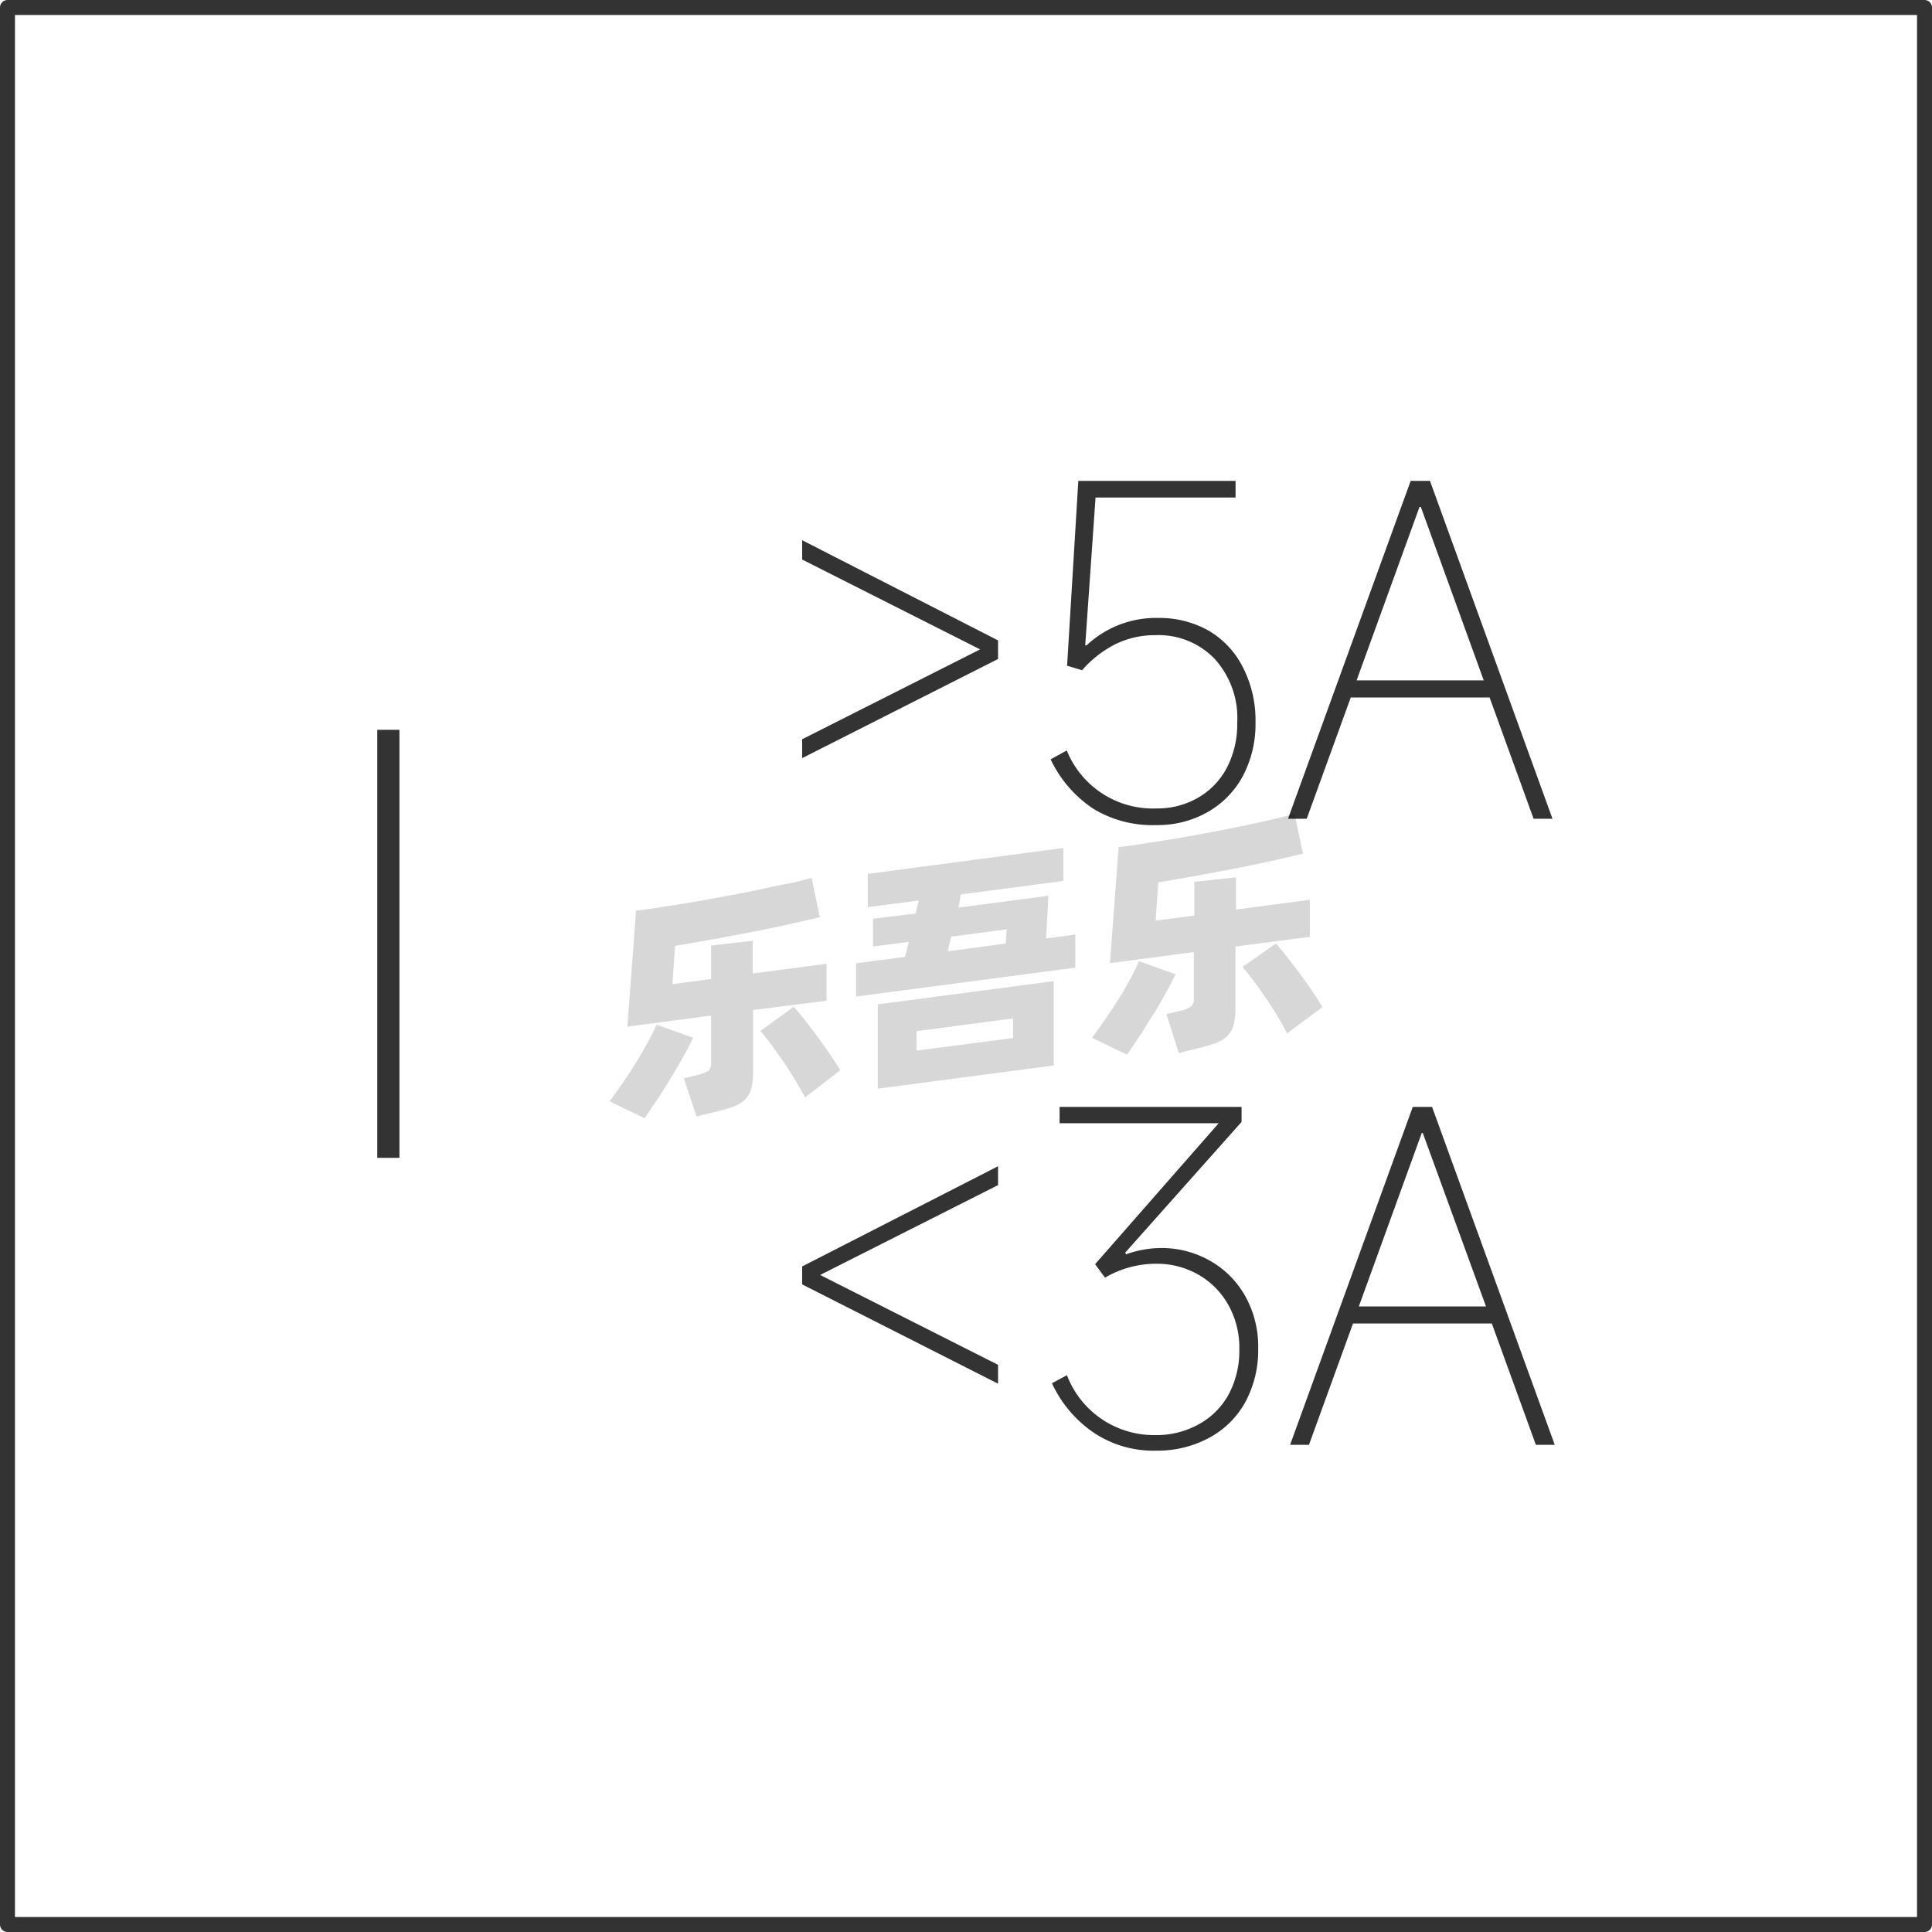 <svg xmlns="http://www.w3.org/2000/svg" viewBox="0 0 129 129"><defs><style>.cls-1{fill:#333;}.cls-2{opacity:0.16;}.cls-3{fill:none;stroke:#333;stroke-linejoin:round;}</style></defs><title>1-188</title><g id="图层_2" data-name="图层 2"><g id="_1-186_1-190" data-name="1-186——1-190"><g id="_1-188" data-name="1-188"><path class="cls-1" d="M26.67,48.73V77.31H25.19V48.73Z"/><path class="cls-1" d="M53.56,36.07l13.08,6.69V44L53.56,50.62V49.36l11.88-6-11.88-6Z"/><path class="cls-1" d="M71.23,50.11a6.2,6.2,0,0,0,6,3.87A5.42,5.42,0,0,0,80,53.26a5,5,0,0,0,1.92-2,6.31,6.31,0,0,0,.69-3A5.88,5.88,0,0,0,81.11,44a5.19,5.19,0,0,0-3.94-1.59A6,6,0,0,0,74.5,43a7.39,7.39,0,0,0-2.25,1.75l-1-.3L72,32.11h10.5v1.11H73.15l-.69,9.87.09,0a6.78,6.78,0,0,1,4.77-1.83,6.68,6.68,0,0,1,3.4.86A5.89,5.89,0,0,1,83,44.58a7.72,7.72,0,0,1,.83,3.64A7.41,7.41,0,0,1,83,51.79a6.07,6.07,0,0,1-2.36,2.43,6.75,6.75,0,0,1-3.43.87A7.59,7.59,0,0,1,73,54a8.13,8.13,0,0,1-2.85-3.3Z"/><path class="cls-1" d="M103.66,54.67H102.4l-2.94-8.1H90.19l-2.94,8.1H86l8.19-22.56h1.29ZM94.78,33.85l-4.2,11.58h8.49l-4.2-11.58Z"/><path class="cls-1" d="M53.56,85.76v-1.2l13.08-6.69v1.26l-11.88,6,11.88,6v1.26Z"/><path class="cls-1" d="M75.19,83.75a7.06,7.06,0,0,1,2.34-.42,6.55,6.55,0,0,1,3.19.81,6.17,6.17,0,0,1,2.39,2.34,6.91,6.91,0,0,1,.9,3.57,7.31,7.31,0,0,1-.86,3.57A6,6,0,0,1,80.74,96a7.25,7.25,0,0,1-3.54.86A7.15,7.15,0,0,1,73,95.64a8.1,8.1,0,0,1-2.76-3.28l1-.54a6.21,6.21,0,0,0,5.91,4,5.77,5.77,0,0,0,2.89-.72,5,5,0,0,0,2-2,6.16,6.16,0,0,0,.71-3,5.84,5.84,0,0,0-.75-3,5.32,5.32,0,0,0-2-2,5.59,5.59,0,0,0-2.8-.72,6.77,6.77,0,0,0-3.42.93l-.66-.9L81.37,75H70.75V73.91H82.9v1l-7.77,8.73Z"/><path class="cls-1" d="M103.81,96.47h-1.26l-2.94-8.1H90.34l-2.94,8.1H86.14l8.19-22.56h1.29ZM94.93,75.65l-4.2,11.58h8.49L95,75.65Z"/><g class="cls-2"><path d="M46.28,69.29c-.17.37-.39.79-.65,1.25s-.54.95-.84,1.44-.6,1-.9,1.43-.59.88-.85,1.25L40.7,73.54c.27-.37.56-.77.87-1.22s.61-.9.89-1.36.55-.91.79-1.36.44-.83.59-1.18Zm4-1.85v4.12a4.1,4.1,0,0,1-.13,1.17,1.74,1.74,0,0,1-.45.73,2.42,2.42,0,0,1-.81.46c-.33.11-.73.23-1.21.34l-1.17.29L45.66,72l.9-.22a2.73,2.73,0,0,0,.72-.27.65.65,0,0,0,.2-.55V67.81l-5.59.74.58-7.74c.62-.08,1.28-.18,2-.29s1.4-.22,2.11-.34l2.14-.39c.71-.13,1.4-.27,2.06-.41S52,59.11,52.62,59s1.11-.26,1.57-.39l.55,2.63-2.08.48c-.76.17-1.57.34-2.41.5l-2.6.49-2.58.45-.17,2.55,2.58-.34V63.13l2.78-.31V65l4.93-.65v2.47ZM53,67.22c.17.19.39.45.65.78s.54.69.83,1.08.58.79.86,1.2.54.81.77,1.18l-2.36,1.82c-.18-.35-.4-.74-.65-1.15s-.51-.83-.79-1.24l-.81-1.14c-.27-.36-.51-.66-.73-.91Z"/><path d="M71.8,62.4v2.21L57.16,66.54V64.32l3.27-.43.25-1-2.39.31V61.34L61.13,61l.21-.87-3.4.44V58.35L71,56.62v2.2l-6.85.9L64,60.6l6-.79-.15,2.85ZM58.61,67.06l11.75-1.55v5.63L58.61,72.69Zm2.59,3.09,6.44-.84V68l-6.44.85Zm2.08-6.63L67.15,63l.07-.95-3.71.49Z"/><path d="M78.49,65.05c-.17.37-.39.79-.65,1.25s-.54,1-.84,1.44-.6,1-.9,1.43-.59.88-.85,1.25l-2.34-1.13c.27-.36.56-.76.87-1.21s.61-.9.9-1.36.55-.91.79-1.36.43-.83.58-1.18Zm4-1.85v4.12a4.05,4.05,0,0,1-.14,1.17,1.56,1.56,0,0,1-.45.73,2.12,2.12,0,0,1-.8.45c-.33.12-.74.23-1.22.35l-1.17.29-.83-2.6.9-.21a2.17,2.17,0,0,0,.72-.28.6.6,0,0,0,.21-.54V63.57l-5.6.74.58-7.74c.62-.08,1.28-.18,2-.29s1.4-.22,2.11-.34l2.14-.39c.72-.13,1.4-.27,2.07-.41s1.28-.27,1.87-.41,1.1-.26,1.56-.39L87,57l-2.07.48c-.77.17-1.57.34-2.42.5s-1.71.33-2.59.49l-2.58.45-.18,2.55,2.59-.34V58.88l2.78-.3v2.15l4.93-.65v2.47ZM85.19,63q.27.29.66.78l.83,1.08c.29.39.58.79.86,1.2s.53.81.76,1.18L85.94,69c-.18-.35-.4-.74-.65-1.16s-.51-.82-.79-1.23-.54-.78-.81-1.14-.51-.66-.72-.91Z"/></g><rect class="cls-3" x="0.5" y="0.5" width="128" height="128"/></g></g></g></svg>